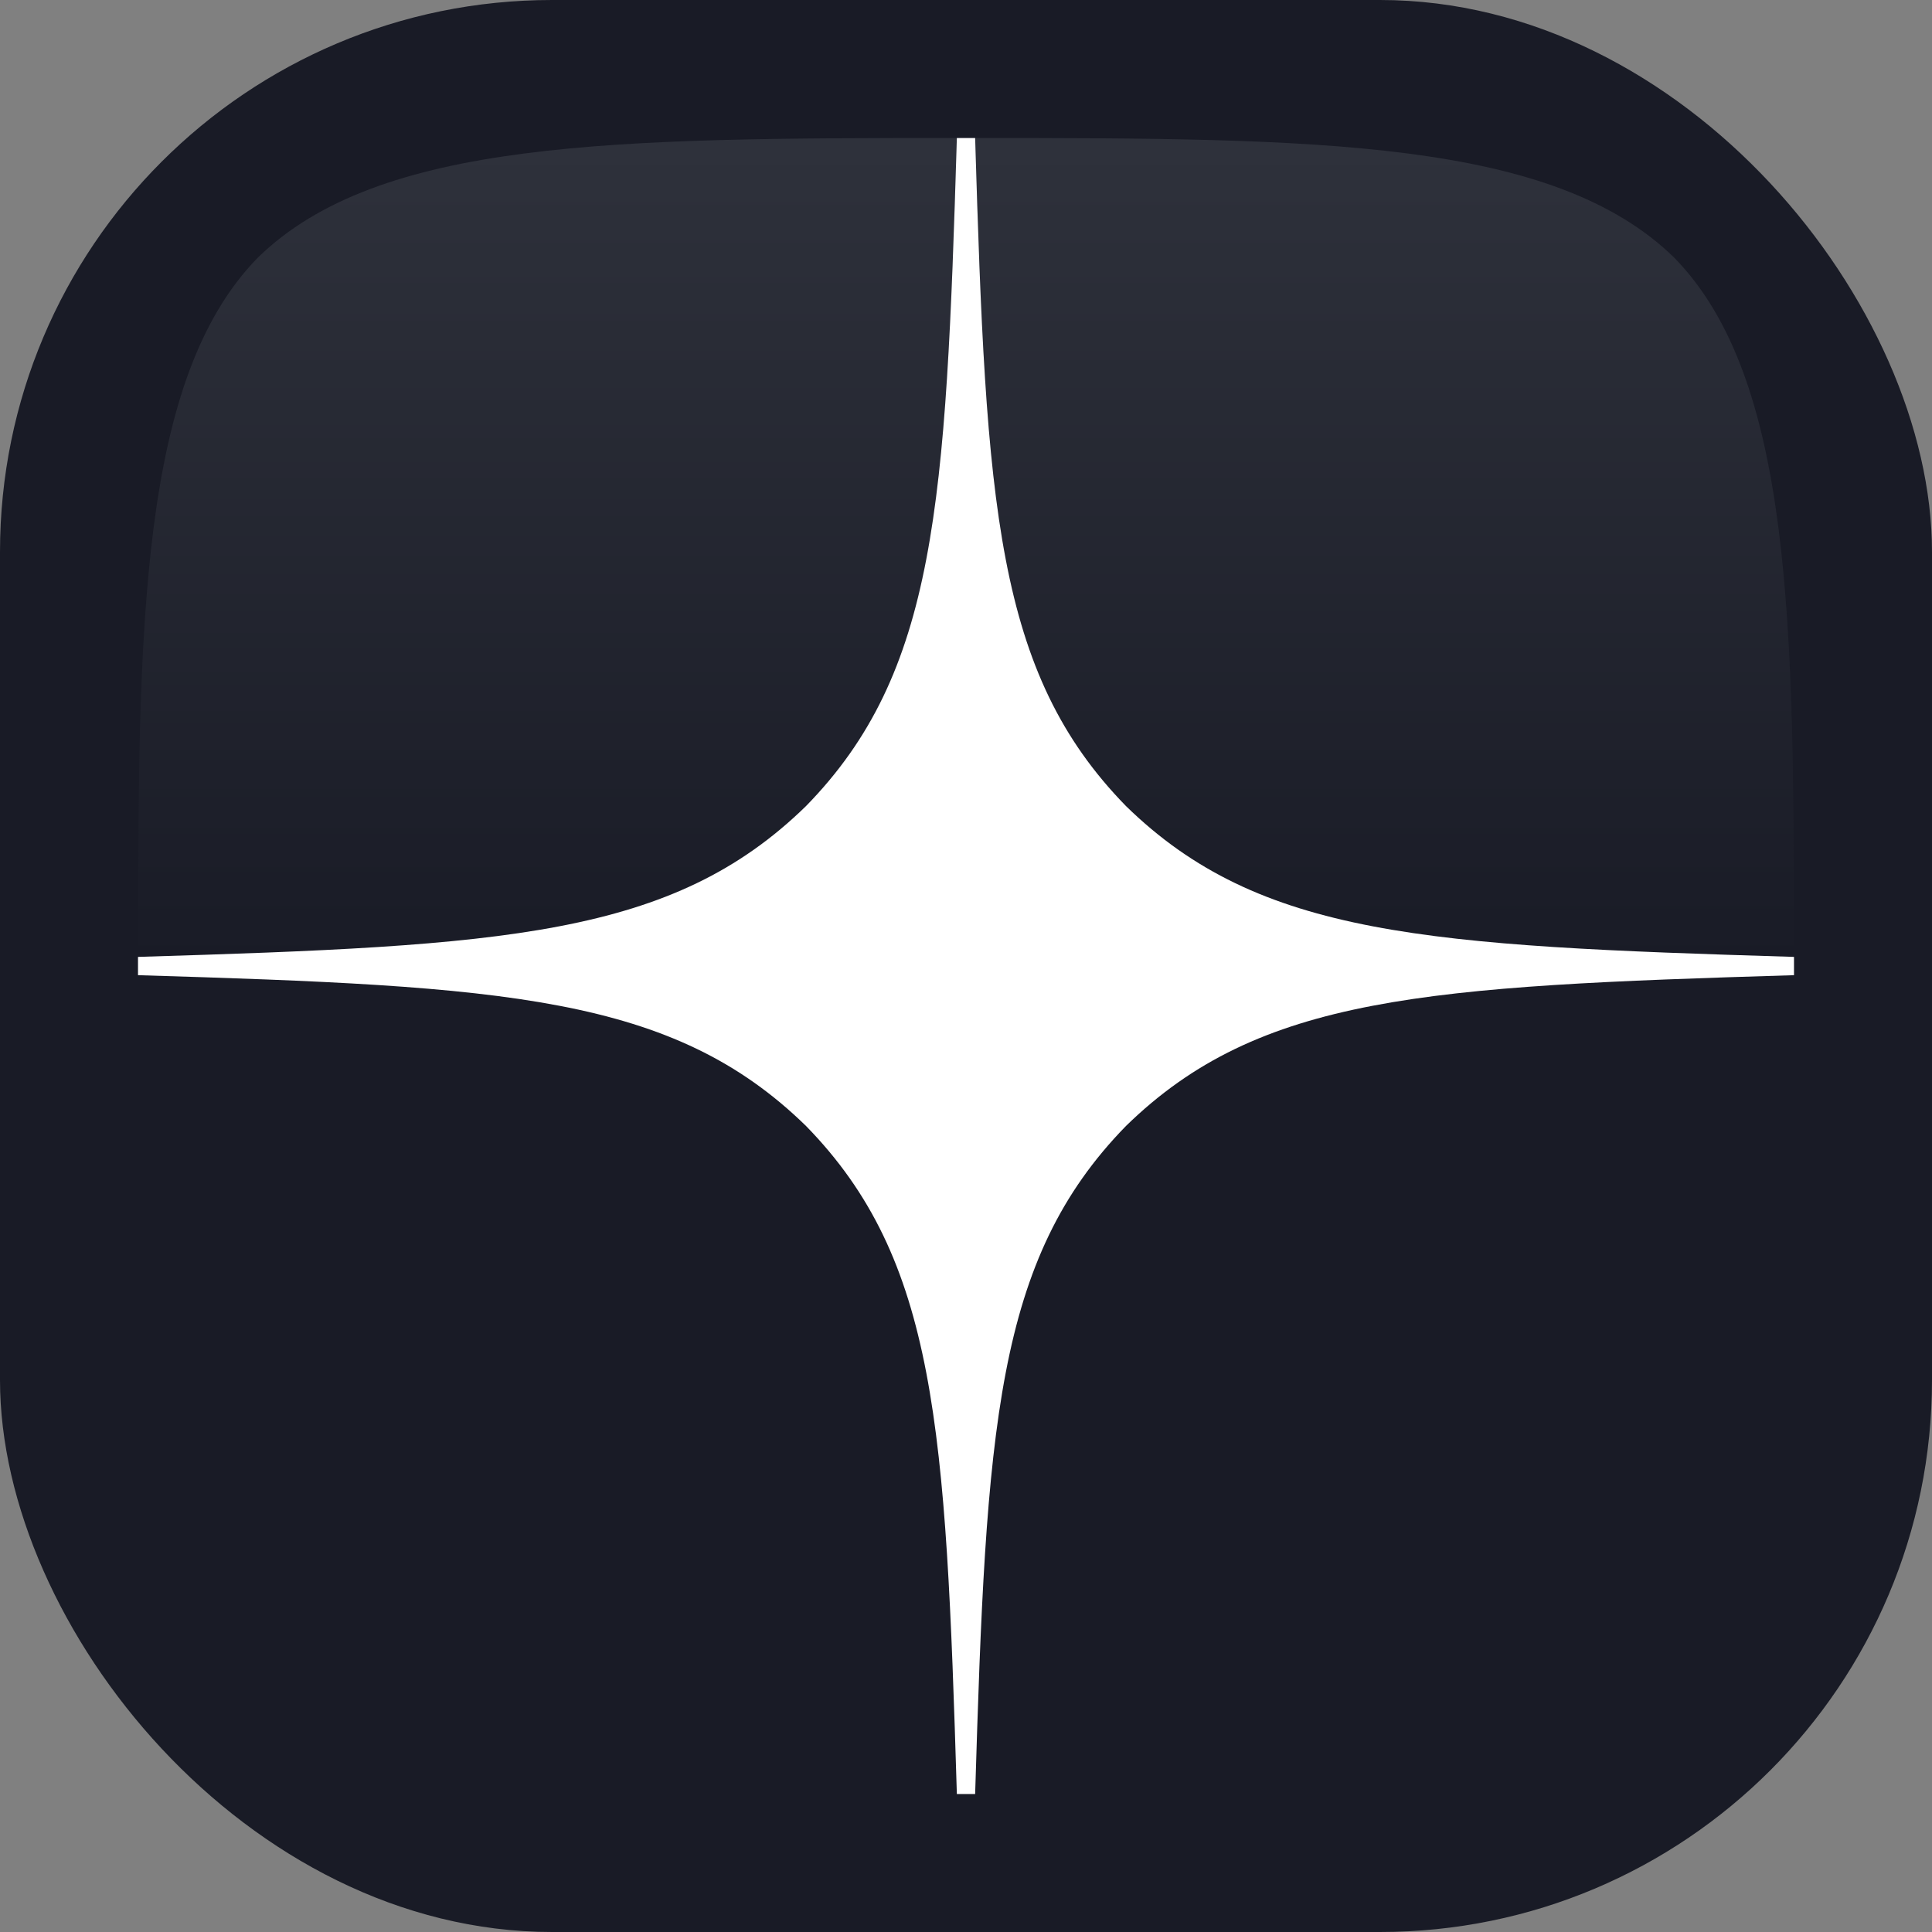 <svg width="56" height="56" viewBox="0 0 56 56" fill="none" xmlns="http://www.w3.org/2000/svg">
<rect x="0" y="0" width="56" height="56" fill="#808080" stroke="none"/>
<rect width="56" height="56" rx="16" fill="#191B26"/>
<g clip-path="url(#clip0)">
<path fill-rule="evenodd" clip-rule="evenodd" d="M32.637 32.637C28.852 36.513 28.586 41.373 28.265 51.999C38.158 51.999 45.012 51.967 48.53 48.53C51.966 45.013 51.999 37.836 52 28.265C41.373 28.586 36.513 28.852 32.637 32.637ZM4 28.265C4 37.836 4.033 45.013 7.469 48.53C10.988 51.967 17.843 51.999 27.735 51.999C27.414 41.373 27.148 36.513 23.363 32.637C19.488 28.852 14.628 28.586 4 28.265ZM27.737 4C17.844 4.001 10.989 4.034 7.471 7.47C4.035 10.988 4.002 18.164 4.002 27.735C14.629 27.414 19.489 27.148 23.365 23.363C27.15 19.487 27.416 14.628 27.737 4ZM32.637 23.363C28.852 19.487 28.586 14.628 28.265 4C38.158 4.001 45.012 4.034 48.53 7.47C51.966 10.988 51.999 18.164 52 27.735C41.373 27.414 36.513 27.148 32.637 23.363Z" fill="url(#paint0_linear)"/>
<path fill-rule="evenodd" clip-rule="evenodd" d="M52 28.266V28V27.736C41.373 27.415 36.513 27.149 32.637 23.364C28.852 19.489 28.586 14.629 28.265 4.001H28H27.735C27.414 14.629 27.148 19.489 23.363 23.364C19.487 27.149 14.627 27.415 4 27.736V28V28.266C14.627 28.587 19.487 28.852 23.363 32.637C27.148 36.513 27.414 41.373 27.735 52.001H28H28.265C28.586 41.373 28.852 36.513 32.637 32.637C36.513 28.852 41.373 28.587 52 28.266Z" fill="white"/>
</g>
<defs>
<linearGradient id="paint0_linear" x1="52" y1="51.999" x2="52" y2="4" gradientUnits="userSpaceOnUse">
<stop stop-color="#191B26"/>
<stop offset="0.501" stop-color="#191B26"/>
<stop offset="0.995" stop-color="#2E313B"/>
<stop offset="1" stop-color="#2E313B"/>
</linearGradient>
<clipPath id="clip0">
<rect x="4" y="4" width="48" height="48" fill="white"/>
</clipPath>
</defs>
</svg>
